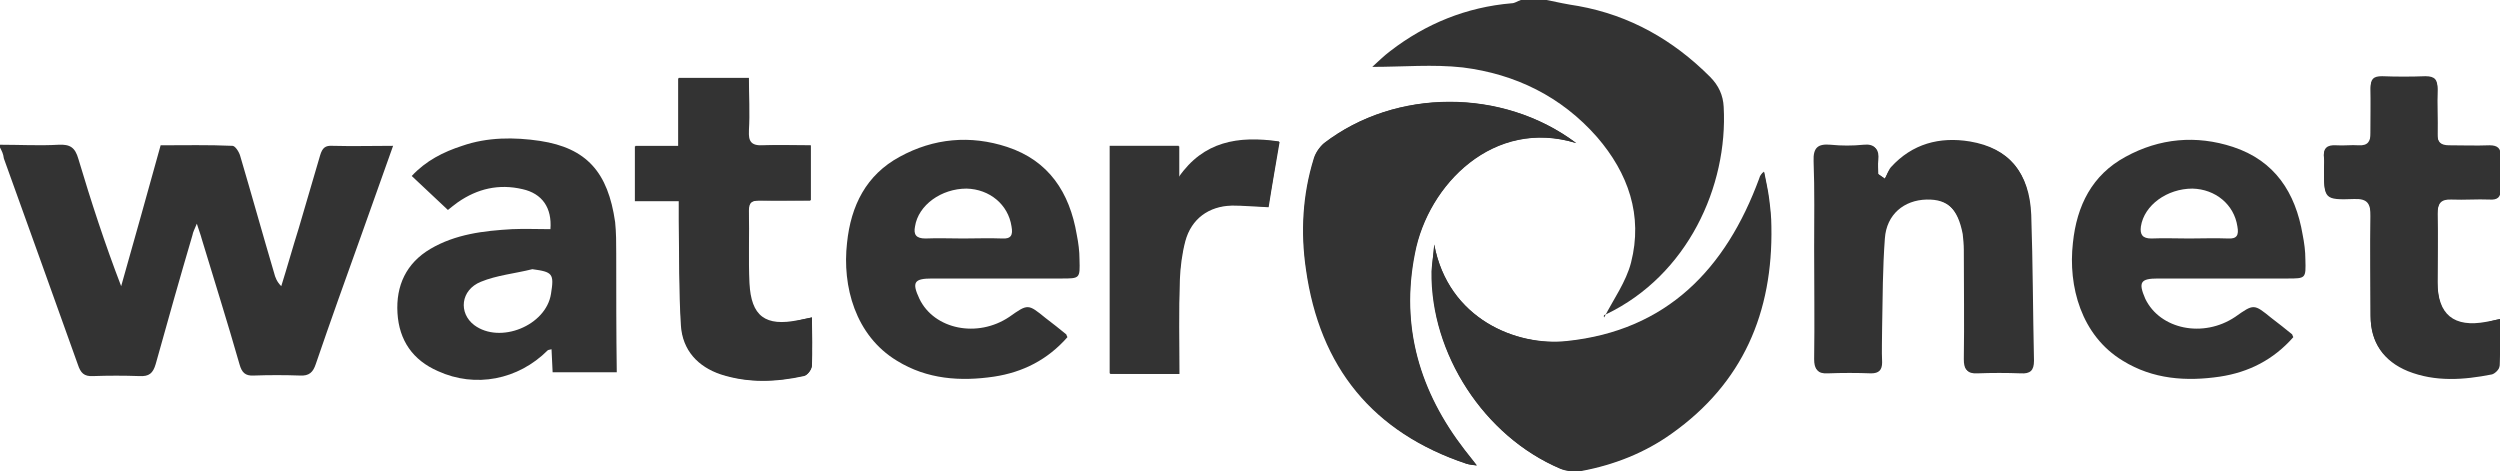 <?xml version="1.0" encoding="utf-8"?>
<!-- Generator: Adobe Illustrator 18.0.0, SVG Export Plug-In . SVG Version: 6.00 Build 0)  -->
<!DOCTYPE svg PUBLIC "-//W3C//DTD SVG 1.1//EN" "http://www.w3.org/Graphics/SVG/1.1/DTD/svg11.dtd">
<svg version="1.1" xmlns="http://www.w3.org/2000/svg" xmlns:xlink="http://www.w3.org/1999/xlink" x="0px" y="0px"
	 viewBox="0 0 456 86" enable-background="new 0 0 456 86" xml:space="preserve">
<g id="Layer_1">
	<g>
		<path fill="#333333" d="M261.6,44.6c-0.1,1.7-0.4,3.3-0.4,5c-0.2,15,9.6,30,23.4,35.9c1.2,0.5,2.7,0.6,3.9,0.4
			c5.9-1.1,11.5-3.3,16.4-6.8c13-9.2,18.5-22.1,18.2-37.8c0-1.7-0.2-3.4-0.4-5c-0.2-1.6-0.6-3.3-0.9-4.9c-0.6,0.4-0.7,0.8-0.8,1.2
			c-6.1,16.6-16.8,27.8-35.1,29.7C276.6,63.2,264.2,58.2,261.6,44.6z"/>
		<path fill="#333333" d="M287.5,26.1c-13.4-10.1-33-10-45.9,0c-0.9,0.7-1.6,1.8-1.9,2.9c-2,6.6-2.4,13.3-1.4,20.1
			c2.6,17.8,12.2,29.8,29.3,35.5c0.5,0.2,0.9,0.2,1.8,0.3c-0.9-1.2-1.6-2-2.2-2.8c-8.2-10.6-11.8-22.5-9.1-35.9
			C260.5,33.6,272.5,21.5,287.5,26.1z"/>
		<path fill="#333333" d="M343.8,32.6c-0.4-0.3-0.8-0.5-1.2-0.8c0-0.9-0.1-1.7,0-2.6c0.2-1.9-0.5-2.8-2.5-2.6c-2,0.2-4,0.2-6,0
			c-2.4-0.2-3.2,0.5-3.1,3c0.2,5.3,0.1,10.6,0.1,15.9c0,6.7,0,13.5,0,20.2c0,1.7,0.4,2.5,2.3,2.4c2.6-0.1,5.3-0.1,7.9,0
			c1.4,0,2-0.6,2-2c-0.1-2.2,0-4.3,0-6.5c0.1-5.4,0.1-10.7,0.5-16.1c0.3-4.4,3.5-7,7.6-7.1c3.9-0.1,5.9,1.8,6.8,6.5
			c0.2,0.9,0.2,1.9,0.2,2.9c0,6.7,0.1,13.3,0,19.9c0,1.7,0.4,2.5,2.3,2.4c2.6-0.1,5.3-0.1,7.9,0c1.7,0.1,2.4-0.5,2.4-2.3
			c-0.2-8.9-0.2-17.8-0.5-26.6c-0.3-7.6-4-12.1-11-13.2c-5.5-0.9-10.5,0.4-14.4,4.7C344.4,31.1,344.2,31.9,343.8,32.6z"/>
		<path fill="#333333" d="M148.1,57.9c-0.9,0.2-1.7,0.4-2.5,0.5c-6,1.2-8.6-0.7-8.9-6.8c-0.2-4.4,0-8.8-0.1-13.2
			c0-1.6,0.7-1.9,2-1.9c3.1,0.1,6.2,0,9.3,0c0-3.5,0-6.6,0-10c-3,0-5.9-0.1-8.7,0c-2.2,0.1-2.7-0.7-2.6-2.7c0.2-3.2,0-6.4,0-9.6
			c-4.4,0-8.5,0-12.8,0c0,4.1,0,8.1,0,12.4c-2.8,0-5.4,0-7.9,0c0,3.5,0,6.6,0,10c2.7,0,5.2,0,8,0c0,1.3,0,2.4,0,3.5
			c0.1,6.4,0,12.8,0.4,19.2c0.3,4.5,3.1,7.5,7.3,8.9c5,1.7,10,1.4,15.1,0.3c0.6-0.1,1.3-1.1,1.4-1.7
			C148.2,63.9,148.1,60.9,148.1,57.9z"/>
		<path fill="#333333" d="M456,58.2c-1,0.2-1.8,0.4-2.5,0.5c-5.9,1.1-8.9-1.3-8.9-7.3c0-4.2,0.1-8.3,0-12.5c0-1.9,0.5-2.8,2.6-2.7
			c2.3,0.1,4.6,0,6.9,0c1.4,0,2.1-0.5,2-1.9c-0.1-1.9-0.1-3.8,0-5.8c0.1-1.4-0.5-2-2-2c-2.5,0.1-4.9,0-7.4,0c-1.5,0-2.2-0.6-2.1-2.1
			c0.1-2.7-0.1-5.4,0-8.2c0-1.6-0.4-2.3-2.2-2.3c-2.6,0.1-5.3,0.1-7.9,0c-1.6,0-2.1,0.5-2.1,2.1c0.1,2.7,0,5.4,0,8.2
			c0,1.6-0.5,2.4-2.2,2.3c-1.3-0.1-2.7,0.1-4.1,0c-1.6-0.1-2.4,0.5-2.2,2.2c0.1,0.6,0,1.3,0,1.9c0,5.5,0,5.7,5.5,5.5
			c2.5-0.1,3.1,0.9,3,3.2c-0.1,6.1,0,12.2,0,18.2c0,4.9,2.3,8.2,6.8,10c5,2,10.1,1.6,15.3,0.6c0.6-0.1,1.4-1,1.4-1.5
			C456,64,456,61.2,456,58.2z"/>
		<path fill="#333333" d="M215.1,68.2c0-5.8-0.1-11.5,0-17.2c0.1-2.4,0.4-4.8,1-7.1c1.1-4.1,4.3-6.4,8.5-6.5
			c2.1-0.1,4.3,0.2,6.7,0.3c0.7-3.8,1.3-7.8,2-11.9c-7.5-1.1-13.8,0-18.3,6.5c0-1.9,0-3.8,0-5.7c-4.3,0-8.4,0-12.6,0
			c0,13.9,0,27.6,0,41.5C206.7,68.2,210.8,68.2,215.1,68.2z"/>
		<path fill="#333333" d="M0,26.4c3.6,0,7.2,0.2,10.7,0c2.1-0.1,3,0.5,3.6,2.6c2.3,7.7,4.8,15.4,7.8,23.2c2.4-8.5,4.8-17,7.2-25.7
			c4.4,0,8.7-0.1,13.1,0.1c0.5,0,1.2,1.1,1.4,1.8c2.1,7.1,4.1,14.3,6.2,21.4c0.2,0.8,0.5,1.6,1.3,2.4c1.1-3.5,2.1-7.1,3.2-10.6
			c1.3-4.4,2.6-8.9,3.9-13.3c0.4-1.3,0.9-1.8,2.3-1.7c3.6,0.1,7.1,0,11,0c-2,5.6-3.9,11-5.8,16.3c-2.8,7.8-5.6,15.6-8.3,23.5
			c-0.5,1.5-1.2,2.2-2.9,2.1c-2.8-0.1-5.6-0.1-8.4,0c-1.6,0.1-2.2-0.6-2.6-2c-2.2-7.7-4.6-15.3-6.9-22.9c-0.2-0.8-0.5-1.5-0.9-2.8
			c-0.4,1-0.7,1.5-0.8,2.1c-2.3,7.8-4.5,15.6-6.7,23.5c-0.5,1.7-1.2,2.3-3,2.2c-2.8-0.1-5.6-0.1-8.4,0c-1.7,0.1-2.3-0.6-2.8-2.1
			c-4.5-12.6-9-25.1-13.5-37.6C0.6,28,0.3,27.5,0,26.9C0,26.8,0,26.6,0,26.4z"/>
		<path fill="#333333" d="M282.1,0c1.9,0.4,3.8,0.8,5.8,1.1c9.4,1.7,17.3,6.2,24,12.9c1.6,1.6,2.4,3.4,2.5,5.5
			c0.8,14.5-6.6,30.7-21.4,37.8c-0.3,0.1-0.6,0.2-0.4,0.6c1.7-3.3,4-6.5,4.9-10c2.2-8.6-0.5-16.3-6.2-22.9
			c-6.5-7.4-14.9-11.5-24.5-12.7c-5.4-0.6-10.9-0.1-16.5-0.1c1-0.9,2.1-2,3.3-2.9c6.5-5,13.9-8,22.1-8.7c0.6,0,1.1-0.4,1.7-0.6
			C279,0,280.5,0,282.1,0z"/>
		<path fill="#333333" d="M261.6,44.6c2.5,13.6,15,18.6,24.2,17.6c18.2-1.9,29-13.1,35.1-29.7c0.1-0.4,0.3-0.7,0.8-1.2
			c0.3,1.6,0.7,3.2,0.9,4.9c0.2,1.7,0.4,3.3,0.4,5c0.2,15.7-5.3,28.6-18.2,37.8c-4.9,3.5-10.5,5.7-16.4,6.8
			c-1.2,0.2-2.7,0.1-3.9-0.4c-13.8-5.8-23.6-20.9-23.4-35.9C261.2,47.9,261.5,46.3,261.6,44.6z"/>
		<path fill="#333333" d="M287.5,26.1c-15.1-4.7-27,7.5-29.5,20.1c-2.6,13.5,0.9,25.3,9.1,35.9c0.6,0.8,1.3,1.6,2.2,2.8
			c-0.9-0.2-1.4-0.2-1.8-0.3c-17.1-5.7-26.8-17.6-29.3-35.5c-1-6.8-0.6-13.6,1.4-20.1c0.3-1.1,1.1-2.2,1.9-2.9
			C254.6,16.1,274.1,16.1,287.5,26.1z"/>
		<path fill="#333333" d="M343.8,32.6c0.4-0.7,0.6-1.5,1.1-2.1c3.9-4.3,8.9-5.6,14.4-4.7c7.1,1.2,10.8,5.6,11,13.2
			c0.3,8.9,0.3,17.8,0.5,26.6c0,1.8-0.6,2.4-2.4,2.3c-2.6-0.1-5.3-0.1-7.9,0c-1.9,0.1-2.3-0.7-2.3-2.4c0.1-6.6,0-13.3,0-19.9
			c0-1-0.1-1.9-0.2-2.9c-0.9-4.7-2.9-6.6-6.8-6.5c-4.2,0.1-7.3,2.8-7.6,7.1c-0.4,5.3-0.4,10.7-0.5,16.1c0,2.2-0.1,4.3,0,6.5
			c0,1.4-0.5,2-2,2c-2.6-0.1-5.3-0.1-7.9,0c-1.8,0.1-2.3-0.7-2.3-2.4c0.1-6.7,0-13.5,0-20.2c0-5.3,0.1-10.6-0.1-15.9
			c-0.1-2.5,0.8-3.2,3.1-3c2,0.2,4,0.2,6,0c2-0.2,2.7,0.7,2.5,2.6c-0.1,0.9,0,1.7,0,2.6C343.1,32.1,343.5,32.4,343.8,32.6z"/>
		<path fill="#333333" d="M148.1,57.9c0,3.1,0.1,6-0.1,9c0,0.6-0.8,1.6-1.4,1.7c-5,1.1-10.1,1.3-15.1-0.3c-4.2-1.4-7-4.4-7.3-8.9
			c-0.4-6.4-0.3-12.8-0.4-19.2c0-1.1,0-2.2,0-3.5c-2.8,0-5.3,0-8,0c0-3.4,0-6.5,0-10c2.6,0,5.1,0,7.9,0c0-4.3,0-8.2,0-12.4
			c4.3,0,8.4,0,12.8,0c0,3.3,0.1,6.5,0,9.6c-0.1,2.1,0.4,2.9,2.6,2.7c2.8-0.2,5.7,0,8.7,0c0,3.4,0,6.5,0,10c-3.1,0-6.2,0-9.3,0
			c-1.4,0-2.1,0.3-2,1.9c0.1,4.4-0.1,8.8,0.1,13.2c0.2,6.1,2.9,8.1,8.9,6.8C146.4,58.2,147.2,58.1,148.1,57.9z"/>
		<path fill="#333333" d="M456,58.2c0,3,0.1,5.8-0.1,8.6c0,0.6-0.9,1.4-1.4,1.5c-5.1,1-10.3,1.4-15.3-0.6c-4.4-1.8-6.8-5.2-6.8-10
			c0-6.1-0.1-12.2,0-18.2c0-2.3-0.5-3.3-3-3.2c-5.5,0.2-5.5,0-5.5-5.5c0-0.6,0.1-1.3,0-1.9c-0.2-1.7,0.6-2.3,2.2-2.2
			c1.3,0.1,2.7-0.1,4.1,0c1.7,0.1,2.3-0.7,2.2-2.3c0-2.7,0-5.4,0-8.2c0-1.6,0.6-2.1,2.1-2.1c2.6,0.1,5.3,0.1,7.9,0
			c1.7-0.1,2.2,0.7,2.2,2.3c-0.1,2.7,0,5.4,0,8.2c0,1.5,0.6,2.1,2.1,2.1c2.5-0.1,4.9,0,7.4,0c1.5,0,2,0.6,2,2
			c-0.1,1.9-0.1,3.8,0,5.8c0.1,1.5-0.6,2-2,1.9c-2.3-0.1-4.6,0.1-6.9,0c-2-0.1-2.6,0.7-2.6,2.7c0.1,4.2,0,8.3,0,12.5
			c0,6,2.9,8.4,8.9,7.3C454.2,58.6,454.9,58.4,456,58.2z"/>
		<path fill="#333333" d="M215.1,68.2c-4.3,0-8.4,0-12.6,0c0-13.9,0-27.6,0-41.5c4.2,0,8.3,0,12.6,0c0,2,0,3.9,0,5.7
			c4.6-6.5,10.9-7.6,18.3-6.5c-0.7,4.1-1.4,8-2,11.9c-2.5-0.1-4.6-0.3-6.7-0.3c-4.2,0.1-7.4,2.4-8.5,6.5c-0.6,2.3-0.9,4.7-1,7.1
			C215,56.7,215.1,62.3,215.1,68.2z"/>
		<path fill="#333333" d="M393.6,50.8c7.9,0,15.8,0,23.6,0c3.4,0,3.4,0,3.3-3.5c0-1.5-0.2-3-0.5-4.5c-1.3-7.7-5.1-13.5-12.7-16
			c-6.7-2.2-13.4-1.6-19.6,1.8c-6.1,3.3-8.9,8.9-9.6,15.7c-0.9,7.9,1.5,16.9,9.1,21.5c5.5,3.4,11.6,3.8,17.7,2.9
			c5.3-0.8,9.8-3.1,13.4-7.2c-0.2-0.4-0.2-0.5-0.2-0.5c-1.2-1-2.5-2-3.8-3c-3.2-2.6-3.2-2.6-6.6-0.2c-5.8,3.9-13.7,2.3-16.4-3.3
			C390,51.5,390.4,50.8,393.6,50.8z M390.5,41.3c0.6-3.9,4.8-6.9,9.4-6.9c4.2,0.1,7.6,2.9,8.2,6.9c0.3,1.6-0.1,2.3-1.7,2.2
			c-2.4-0.1-4.8,0-7.1,0c-2.3,0-4.6-0.1-6.9,0C390.8,43.5,390.3,42.8,390.5,41.3z"/>
		<path fill="#333333" d="M170,50.8c7.9,0,15.8,0,23.6,0c3.4,0,3.4,0,3.3-3.5c0-1.5-0.2-3-0.5-4.5c-1.3-7.7-5.1-13.5-12.7-16
			c-6.7-2.2-13.4-1.6-19.6,1.8c-6.1,3.3-8.9,8.9-9.6,15.7c-0.9,7.9,1.5,16.9,9.1,21.5c5.5,3.4,11.6,3.8,17.7,2.9
			c5.3-0.8,9.8-3.1,13.4-7.2c-0.2-0.4-0.2-0.5-0.2-0.5c-1.2-1-2.5-2-3.8-3c-3.2-2.6-3.2-2.6-6.6-0.2c-5.8,3.9-13.7,2.3-16.4-3.3
			C166.3,51.5,166.7,50.8,170,50.8z M166.9,41.3c0.6-3.9,4.8-6.9,9.4-6.9c4.2,0.1,7.6,2.9,8.2,6.9c0.3,1.6-0.1,2.3-1.7,2.2
			c-2.4-0.1-4.8,0-7.1,0c-2.3,0-4.6-0.1-6.9,0C167.1,43.5,166.6,42.8,166.9,41.3z"/>
		<path fill="#333333" d="M112.4,46.3c0-1.9,0-3.9-0.2-5.8c-1.3-9.1-5.2-13.5-13.7-14.8c-4.7-0.7-9.6-0.7-14.2,0.9
			c-3.4,1.1-6.6,2.7-9.2,5.5c2.2,2.1,4.4,4.1,6.6,6.2c0.5-0.4,1.1-0.9,1.8-1.4c3.6-2.5,7.5-3.4,11.8-2.4c3.6,0.8,5.4,3.4,5.1,7.3
			c-2.4,0-4.7-0.1-7,0c-5.2,0.3-10.3,0.9-14.9,3.6c-4.4,2.6-6.3,6.7-6,11.7c0.3,5,2.8,8.6,7.4,10.6c6.8,3.1,14.6,1.6,20-3.8
			c0.1-0.1,0.4-0.1,0.7-0.2c0.1,1.4,0.1,2.8,0.2,4.2c4,0,7.7,0,11.7,0C112.4,60.7,112.4,53.5,112.4,46.3z M100.5,53.6
			c-0.9,5.8-9.3,9.2-14,5.7c-2.9-2.2-2.5-6.4,1.2-7.9c2.9-1.2,6.2-1.5,9.4-2.3C100.8,49.6,101.1,49.9,100.5,53.6z"/>
	</g>
</g>
<g id="Layer_2">
</g>
</svg>
